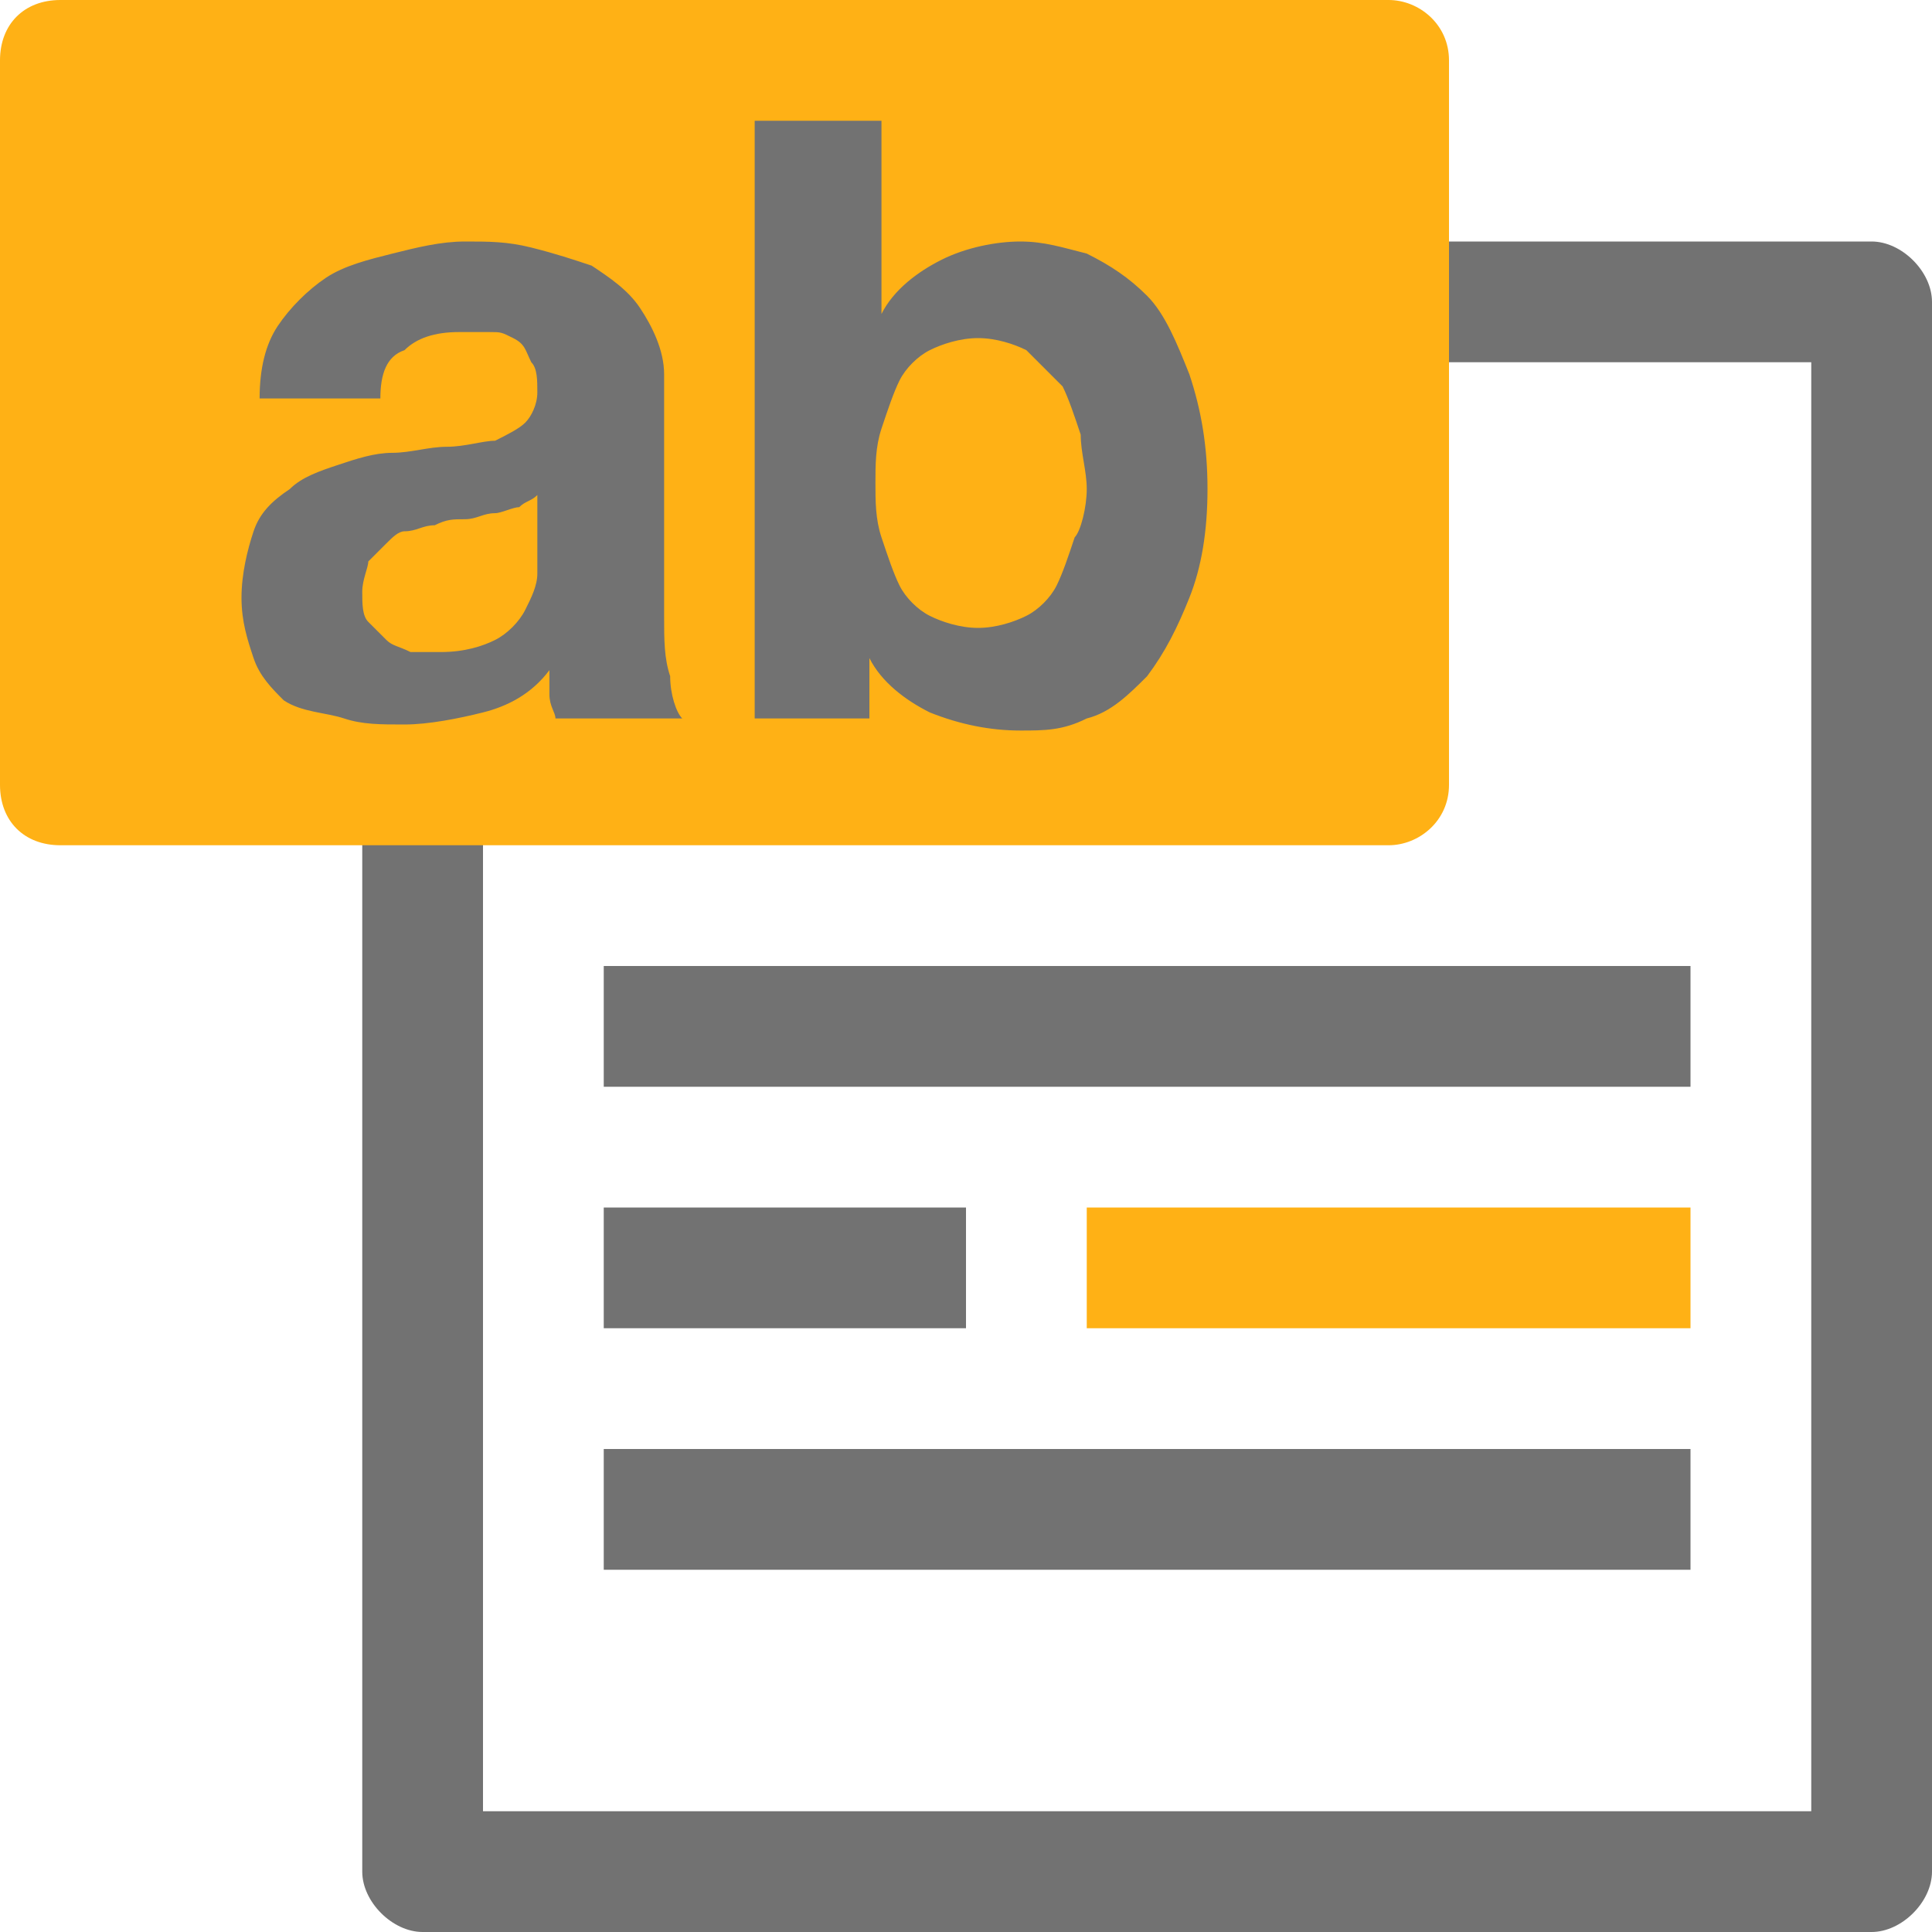 <?xml version="1.0" encoding="utf-8"?>
<!-- Generator: Adobe Illustrator 21.0.2, SVG Export Plug-In . SVG Version: 6.00 Build 0)  -->
<svg version="1.1" id="ShowAllFieldResults" xmlns="http://www.w3.org/2000/svg" xmlns:xlink="http://www.w3.org/1999/xlink"
	 x="0px" y="0px" viewBox="0 0 32 32" style="enable-background:new 0 0 32 32;" xml:space="preserve">
<style type="text/css">
	.Black{fill:#727272;}
	.Yellow{fill:#FFB115;}
</style>
<path class="Black" d="M28,24H10v2h18V24z M28,16H10v2h18V16z M16,20h-6v2h6V20z M31,4H7C6.5,4,6,4.5,6,5v26c0,0.5,0.5,1,1,1h24
	c0.5,0,1-0.5,1-1V5C32,4.5,31.5,4,31,4z M30,30H8V6h22V30z"/>
<path class="Yellow" d="M28,22H18v-2h10V22z M24,13V1c0-0.6-0.5-1-1-1H1C0.4,0,0,0.4,0,1v12c0,0.6,0.4,1,1,1h22
	C23.5,14,24,13.6,24,13z"/>
<path class="Black" d="M4.6,5.4c0.2-0.3,0.5-0.6,0.8-0.8c0.3-0.2,0.7-0.3,1.1-0.4C6.9,4.1,7.3,4,7.7,4c0.4,0,0.7,0,1.1,0.1
	c0.4,0.1,0.7,0.2,1,0.3c0.3,0.2,0.6,0.4,0.8,0.7S11,5.8,11,6.2v4c0,0.4,0,0.7,0.1,1c0,0.3,0.1,0.6,0.2,0.7H9.2
	c0-0.1-0.1-0.2-0.1-0.4c0-0.1,0-0.3,0-0.4c-0.3,0.4-0.7,0.6-1.1,0.7c-0.4,0.1-0.9,0.2-1.3,0.2c-0.4,0-0.7,0-1-0.1S5,11.8,4.7,11.6
	c-0.2-0.2-0.4-0.4-0.5-0.7C4.1,10.6,4,10.3,4,9.9c0-0.4,0.1-0.8,0.2-1.1c0.1-0.3,0.3-0.5,0.6-0.7C5,7.9,5.3,7.8,5.6,7.7
	c0.3-0.1,0.6-0.2,0.9-0.2c0.3,0,0.6-0.1,0.9-0.1c0.3,0,0.6-0.1,0.8-0.1C8.4,7.2,8.6,7.1,8.7,7c0.1-0.1,0.2-0.3,0.2-0.5
	c0-0.2,0-0.4-0.1-0.5C8.7,5.8,8.7,5.7,8.5,5.6S8.3,5.5,8.1,5.5c-0.2,0-0.3,0-0.5,0c-0.4,0-0.7,0.1-0.9,0.3C6.4,5.9,6.3,6.2,6.3,6.6
	h-2C4.3,6.1,4.4,5.7,4.6,5.4z M8.6,8.4c-0.1,0-0.3,0.1-0.4,0.1C8,8.5,7.9,8.6,7.7,8.6c-0.2,0-0.3,0-0.5,0.1c-0.2,0-0.3,0.1-0.5,0.1
	C6.6,8.8,6.5,8.9,6.4,9C6.3,9.1,6.2,9.2,6.1,9.3C6.1,9.4,6,9.6,6,9.8c0,0.2,0,0.4,0.1,0.5c0.1,0.1,0.2,0.2,0.3,0.3
	c0.1,0.1,0.2,0.1,0.4,0.2c0.2,0,0.3,0,0.5,0c0.4,0,0.7-0.1,0.9-0.2c0.2-0.1,0.4-0.3,0.5-0.5c0.1-0.2,0.2-0.4,0.2-0.6
	c0-0.2,0-0.4,0-0.5V8.2C8.8,8.3,8.7,8.3,8.6,8.4z M14.6,2v3.2h0c0.2-0.4,0.6-0.7,1-0.9C16,4.1,16.5,4,16.9,4c0.4,0,0.7,0.1,1.1,0.2
	c0.4,0.2,0.7,0.4,1,0.7c0.3,0.3,0.5,0.8,0.7,1.3C19.9,6.8,20,7.4,20,8.1s-0.1,1.3-0.3,1.8c-0.2,0.5-0.4,0.9-0.7,1.3
	c-0.3,0.3-0.6,0.6-1,0.7c-0.4,0.2-0.7,0.2-1.1,0.2c-0.5,0-1-0.1-1.5-0.3c-0.4-0.2-0.8-0.5-1-0.9h0v1h-1.9V2H14.6z M17.9,7.2
	c-0.1-0.3-0.2-0.6-0.3-0.8C17.4,6.2,17.2,6,17,5.8c-0.2-0.1-0.5-0.2-0.8-0.2c-0.3,0-0.6,0.1-0.8,0.2c-0.2,0.1-0.4,0.3-0.5,0.5
	c-0.1,0.2-0.2,0.5-0.3,0.8c-0.1,0.3-0.1,0.6-0.1,0.9c0,0.3,0,0.6,0.1,0.9c0.1,0.3,0.2,0.6,0.3,0.8c0.1,0.2,0.3,0.4,0.5,0.5
	c0.2,0.1,0.5,0.2,0.8,0.2c0.3,0,0.6-0.1,0.8-0.2c0.2-0.1,0.4-0.3,0.5-0.5c0.1-0.2,0.2-0.5,0.3-0.8C17.9,8.8,18,8.4,18,8.1
	C18,7.8,17.9,7.5,17.9,7.2z"/>
</svg>

